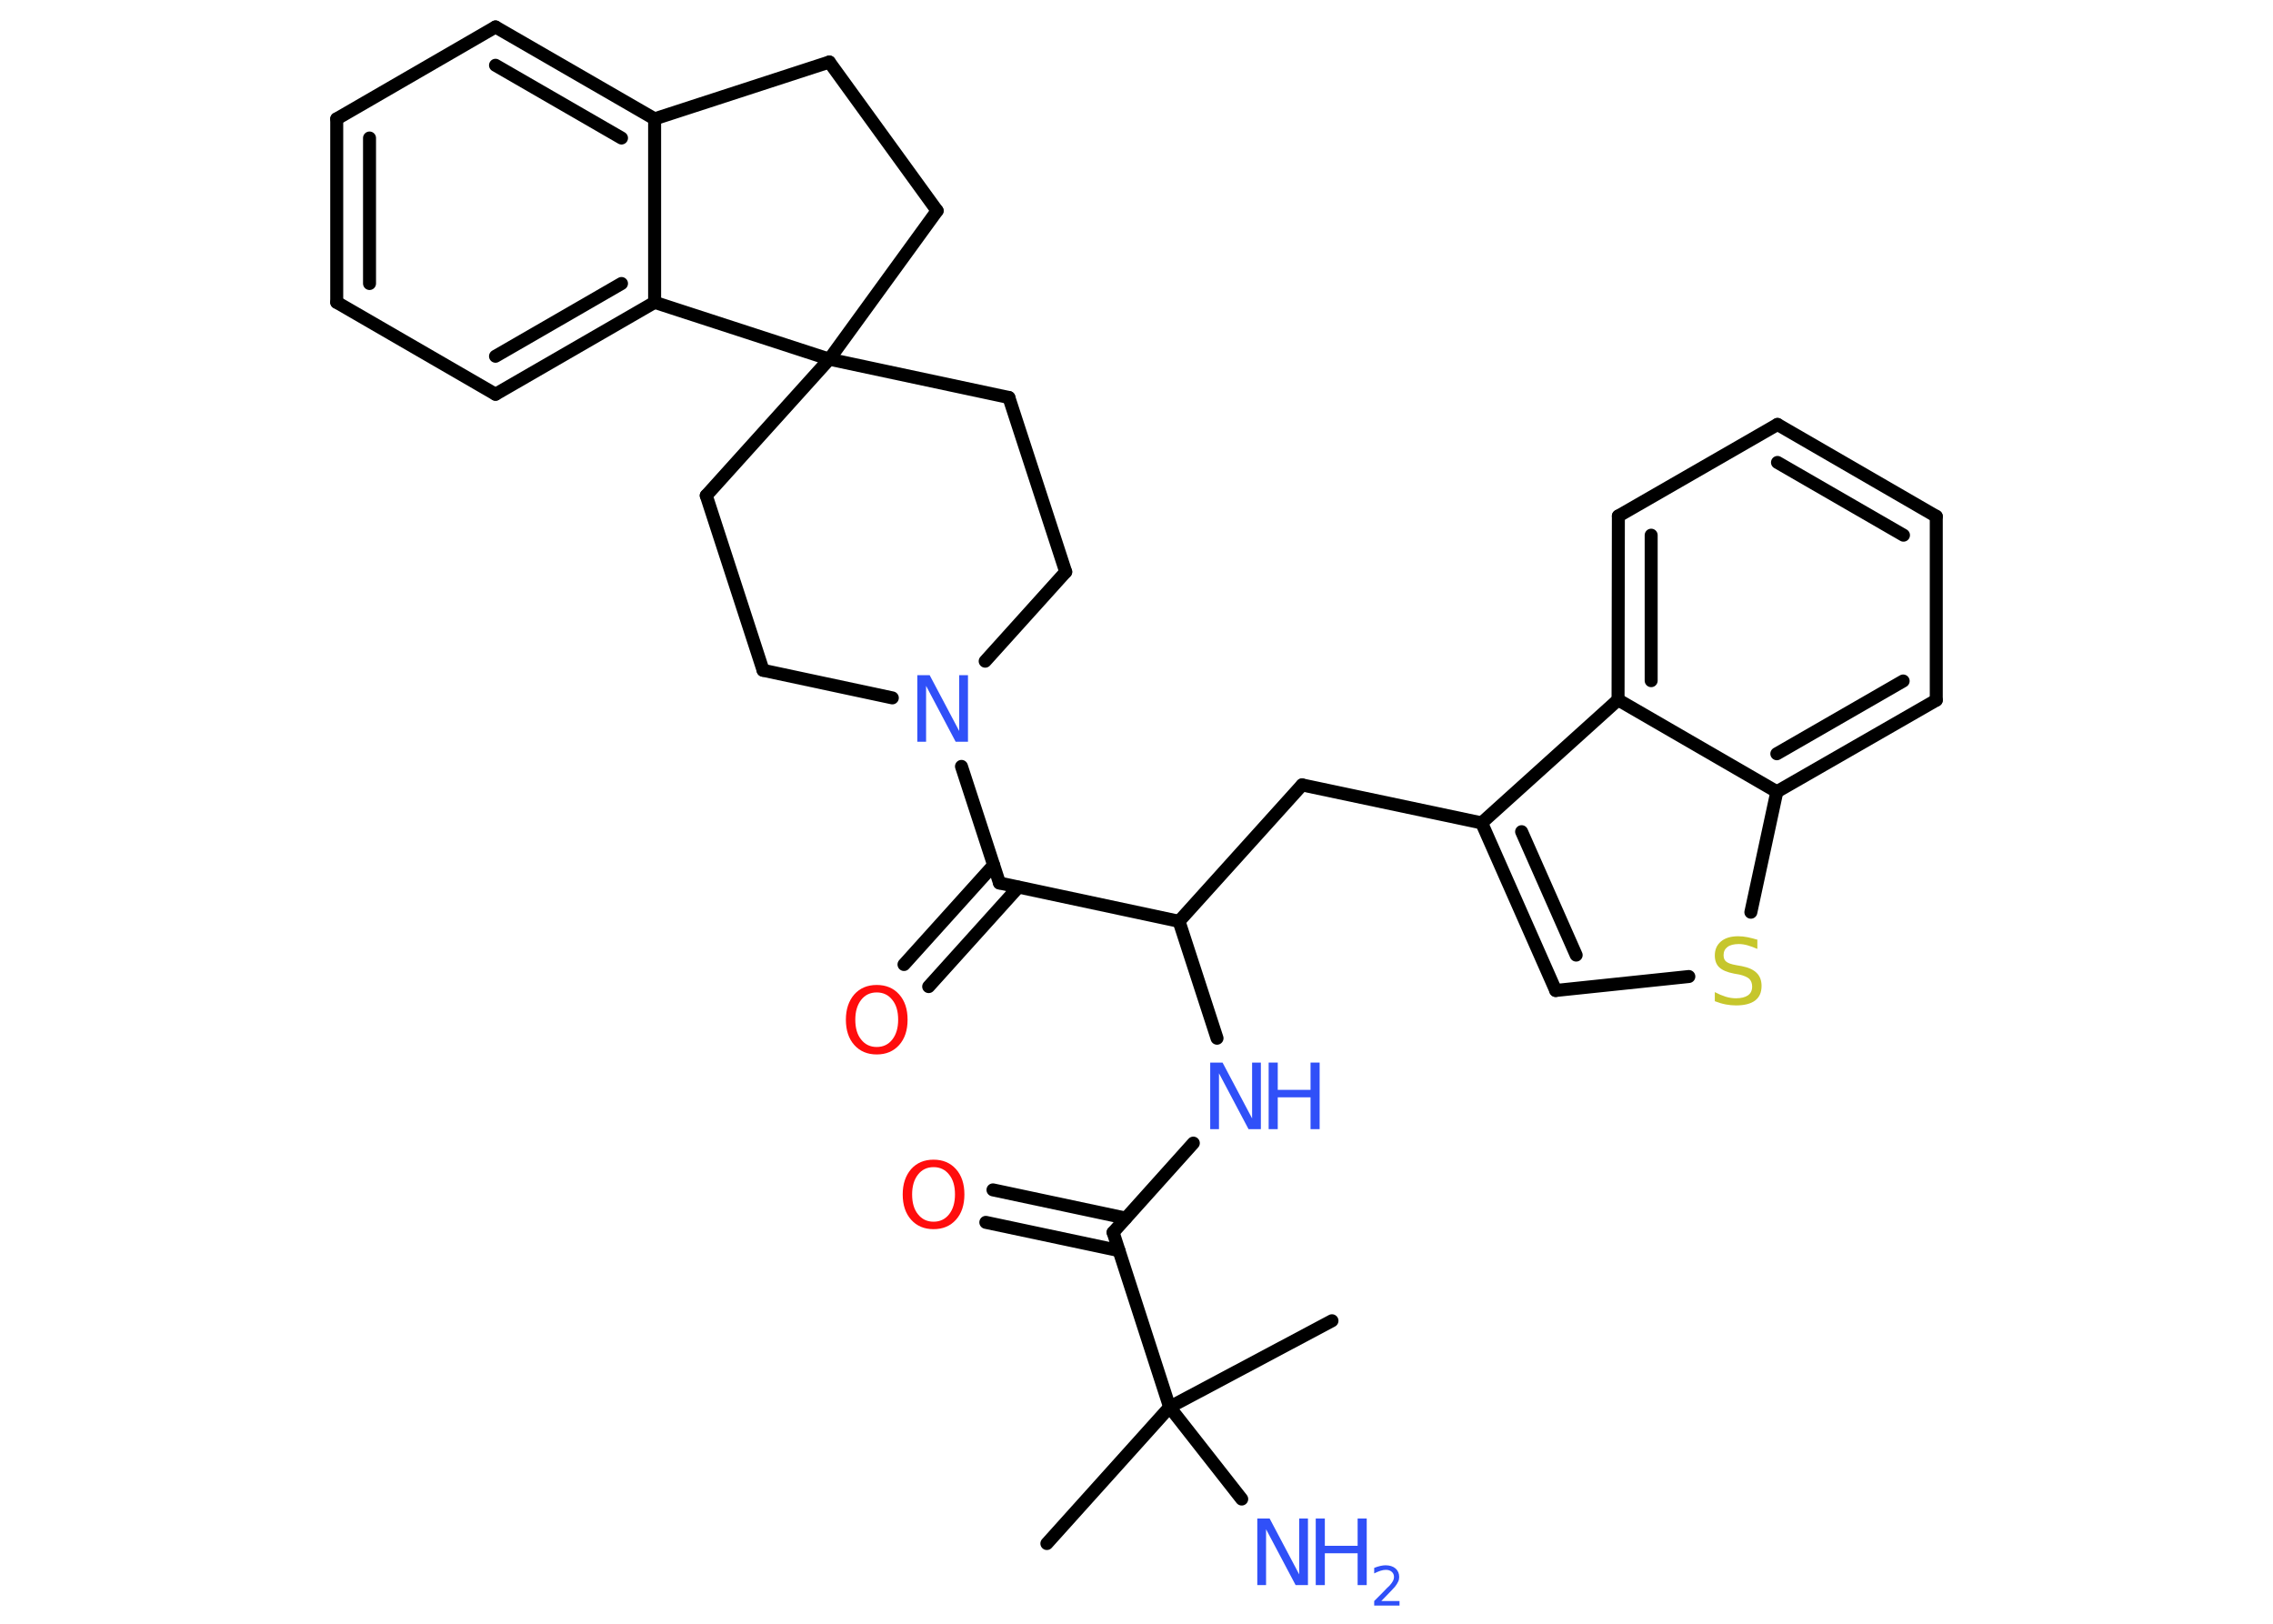 <?xml version='1.0' encoding='UTF-8'?>
<!DOCTYPE svg PUBLIC "-//W3C//DTD SVG 1.1//EN" "http://www.w3.org/Graphics/SVG/1.1/DTD/svg11.dtd">
<svg version='1.2' xmlns='http://www.w3.org/2000/svg' xmlns:xlink='http://www.w3.org/1999/xlink' width='70.0mm' height='50.0mm' viewBox='0 0 70.0 50.0'>
  <desc>Generated by the Chemistry Development Kit (http://github.com/cdk)</desc>
  <g stroke-linecap='round' stroke-linejoin='round' stroke='#000000' stroke-width='.4' fill='#3050F8'>
    <rect x='.0' y='.0' width='70.0' height='50.0' fill='#FFFFFF' stroke='none'/>
    <g id='mol1' class='mol'>
      <line id='mol1bnd1' class='bond' x1='32.24' y1='47.53' x2='36.02' y2='43.33'/>
      <line id='mol1bnd2' class='bond' x1='36.02' y1='43.33' x2='41.02' y2='40.67'/>
      <line id='mol1bnd3' class='bond' x1='36.02' y1='43.33' x2='38.24' y2='46.16'/>
      <line id='mol1bnd4' class='bond' x1='36.02' y1='43.33' x2='34.28' y2='37.95'/>
      <g id='mol1bnd5' class='bond'>
        <line x1='34.46' y1='38.51' x2='30.36' y2='37.64'/>
        <line x1='34.67' y1='37.51' x2='30.58' y2='36.64'/>
      </g>
      <line id='mol1bnd6' class='bond' x1='34.28' y1='37.95' x2='36.75' y2='35.2'/>
      <line id='mol1bnd7' class='bond' x1='37.48' y1='31.97' x2='36.31' y2='28.37'/>
      <line id='mol1bnd8' class='bond' x1='36.31' y1='28.37' x2='40.1' y2='24.17'/>
      <line id='mol1bnd9' class='bond' x1='40.1' y1='24.17' x2='45.63' y2='25.34'/>
      <g id='mol1bnd10' class='bond'>
        <line x1='45.63' y1='25.34' x2='47.91' y2='30.5'/>
        <line x1='46.86' y1='25.61' x2='48.54' y2='29.41'/>
      </g>
      <line id='mol1bnd11' class='bond' x1='47.91' y1='30.5' x2='52.01' y2='30.07'/>
      <line id='mol1bnd12' class='bond' x1='53.92' y1='28.09' x2='54.72' y2='24.38'/>
      <g id='mol1bnd13' class='bond'>
        <line x1='54.72' y1='24.38' x2='59.63' y2='21.56'/>
        <line x1='54.72' y1='23.21' x2='58.61' y2='20.97'/>
      </g>
      <line id='mol1bnd14' class='bond' x1='59.63' y1='21.56' x2='59.63' y2='15.9'/>
      <g id='mol1bnd15' class='bond'>
        <line x1='59.63' y1='15.9' x2='54.74' y2='13.07'/>
        <line x1='58.62' y1='16.48' x2='54.74' y2='14.24'/>
      </g>
      <line id='mol1bnd16' class='bond' x1='54.74' y1='13.07' x2='49.84' y2='15.89'/>
      <g id='mol1bnd17' class='bond'>
        <line x1='49.84' y1='15.89' x2='49.83' y2='21.55'/>
        <line x1='50.85' y1='16.48' x2='50.85' y2='20.96'/>
      </g>
      <line id='mol1bnd18' class='bond' x1='45.63' y1='25.34' x2='49.83' y2='21.55'/>
      <line id='mol1bnd19' class='bond' x1='54.72' y1='24.38' x2='49.83' y2='21.55'/>
      <line id='mol1bnd20' class='bond' x1='36.31' y1='28.37' x2='30.78' y2='27.19'/>
      <g id='mol1bnd21' class='bond'>
        <line x1='31.36' y1='27.32' x2='28.6' y2='30.38'/>
        <line x1='30.6' y1='26.64' x2='27.84' y2='29.7'/>
      </g>
      <line id='mol1bnd22' class='bond' x1='30.78' y1='27.19' x2='29.61' y2='23.6'/>
      <line id='mol1bnd23' class='bond' x1='30.34' y1='20.36' x2='32.82' y2='17.61'/>
      <line id='mol1bnd24' class='bond' x1='32.82' y1='17.61' x2='31.07' y2='12.24'/>
      <line id='mol1bnd25' class='bond' x1='31.07' y1='12.24' x2='25.54' y2='11.06'/>
      <line id='mol1bnd26' class='bond' x1='25.54' y1='11.06' x2='28.86' y2='6.49'/>
      <line id='mol1bnd27' class='bond' x1='28.86' y1='6.49' x2='25.54' y2='1.91'/>
      <line id='mol1bnd28' class='bond' x1='25.54' y1='1.91' x2='20.16' y2='3.66'/>
      <g id='mol1bnd29' class='bond'>
        <line x1='20.16' y1='3.66' x2='15.26' y2='.83'/>
        <line x1='19.14' y1='4.25' x2='15.26' y2='2.01'/>
      </g>
      <line id='mol1bnd30' class='bond' x1='15.26' y1='.83' x2='10.37' y2='3.66'/>
      <g id='mol1bnd31' class='bond'>
        <line x1='10.37' y1='3.66' x2='10.37' y2='9.31'/>
        <line x1='11.38' y1='4.25' x2='11.38' y2='8.73'/>
      </g>
      <line id='mol1bnd32' class='bond' x1='10.37' y1='9.31' x2='15.26' y2='12.14'/>
      <g id='mol1bnd33' class='bond'>
        <line x1='15.26' y1='12.14' x2='20.16' y2='9.31'/>
        <line x1='15.26' y1='10.97' x2='19.14' y2='8.73'/>
      </g>
      <line id='mol1bnd34' class='bond' x1='20.16' y1='3.66' x2='20.16' y2='9.31'/>
      <line id='mol1bnd35' class='bond' x1='25.54' y1='11.06' x2='20.16' y2='9.31'/>
      <line id='mol1bnd36' class='bond' x1='25.54' y1='11.06' x2='21.75' y2='15.26'/>
      <line id='mol1bnd37' class='bond' x1='21.75' y1='15.26' x2='23.5' y2='20.64'/>
      <line id='mol1bnd38' class='bond' x1='27.48' y1='21.49' x2='23.5' y2='20.64'/>
      <g id='mol1atm4' class='atom'>
        <path d='M38.73 46.76h.37l.91 1.72v-1.72h.27v2.05h-.38l-.91 -1.72v1.72h-.27v-2.05z' stroke='none'/>
        <path d='M40.52 46.76h.28v.84h1.01v-.84h.28v2.05h-.28v-.98h-1.01v.98h-.28v-2.05z' stroke='none'/>
        <path d='M42.52 49.3h.58v.14h-.78v-.14q.1 -.1 .26 -.26q.16 -.17 .21 -.21q.08 -.09 .11 -.15q.03 -.06 .03 -.12q.0 -.1 -.07 -.16q-.07 -.06 -.18 -.06q-.08 .0 -.17 .03q-.09 .03 -.19 .08v-.17q.1 -.04 .19 -.06q.09 -.02 .16 -.02q.19 .0 .31 .1q.11 .1 .11 .26q.0 .08 -.03 .14q-.03 .07 -.1 .16q-.02 .02 -.13 .14q-.11 .11 -.31 .32z' stroke='none'/>
      </g>
      <path id='mol1atm6' class='atom' d='M28.75 35.94q-.3 .0 -.48 .23q-.18 .23 -.18 .61q.0 .39 .18 .61q.18 .23 .48 .23q.3 .0 .48 -.23q.18 -.23 .18 -.61q.0 -.39 -.18 -.61q-.18 -.23 -.48 -.23zM28.75 35.71q.43 .0 .69 .29q.26 .29 .26 .78q.0 .49 -.26 .78q-.26 .29 -.69 .29q-.43 .0 -.69 -.29q-.26 -.29 -.26 -.78q.0 -.48 .26 -.78q.26 -.29 .69 -.29z' stroke='none' fill='#FF0D0D'/>
      <g id='mol1atm7' class='atom'>
        <path d='M37.28 32.72h.37l.91 1.72v-1.72h.27v2.05h-.38l-.91 -1.72v1.72h-.27v-2.05z' stroke='none'/>
        <path d='M39.07 32.72h.28v.84h1.01v-.84h.28v2.05h-.28v-.98h-1.01v.98h-.28v-2.05z' stroke='none'/>
      </g>
      <path id='mol1atm12' class='atom' d='M54.12 28.95v.27q-.16 -.07 -.3 -.11q-.14 -.04 -.27 -.04q-.23 .0 -.35 .09q-.12 .09 -.12 .25q.0 .14 .08 .2q.08 .07 .31 .11l.17 .03q.31 .06 .46 .21q.15 .15 .15 .4q.0 .3 -.2 .45q-.2 .15 -.59 .15q-.15 .0 -.31 -.03q-.16 -.03 -.34 -.1v-.28q.17 .09 .33 .14q.16 .05 .32 .05q.24 .0 .37 -.09q.13 -.09 .13 -.27q.0 -.15 -.09 -.24q-.09 -.08 -.3 -.13l-.17 -.03q-.31 -.06 -.45 -.19q-.14 -.13 -.14 -.37q.0 -.27 .19 -.43q.19 -.16 .53 -.16q.14 .0 .29 .03q.15 .03 .31 .08z' stroke='none' fill='#C6C62C'/>
      <path id='mol1atm20' class='atom' d='M27.0 30.56q-.3 .0 -.48 .23q-.18 .23 -.18 .61q.0 .39 .18 .61q.18 .23 .48 .23q.3 .0 .48 -.23q.18 -.23 .18 -.61q.0 -.39 -.18 -.61q-.18 -.23 -.48 -.23zM27.0 30.33q.43 .0 .69 .29q.26 .29 .26 .78q.0 .49 -.26 .78q-.26 .29 -.69 .29q-.43 .0 -.69 -.29q-.26 -.29 -.26 -.78q.0 -.48 .26 -.78q.26 -.29 .69 -.29z' stroke='none' fill='#FF0D0D'/>
      <path id='mol1atm21' class='atom' d='M28.26 20.79h.37l.91 1.72v-1.72h.27v2.05h-.38l-.91 -1.72v1.72h-.27v-2.05z' stroke='none'/>
    </g>
  </g>
</svg>
